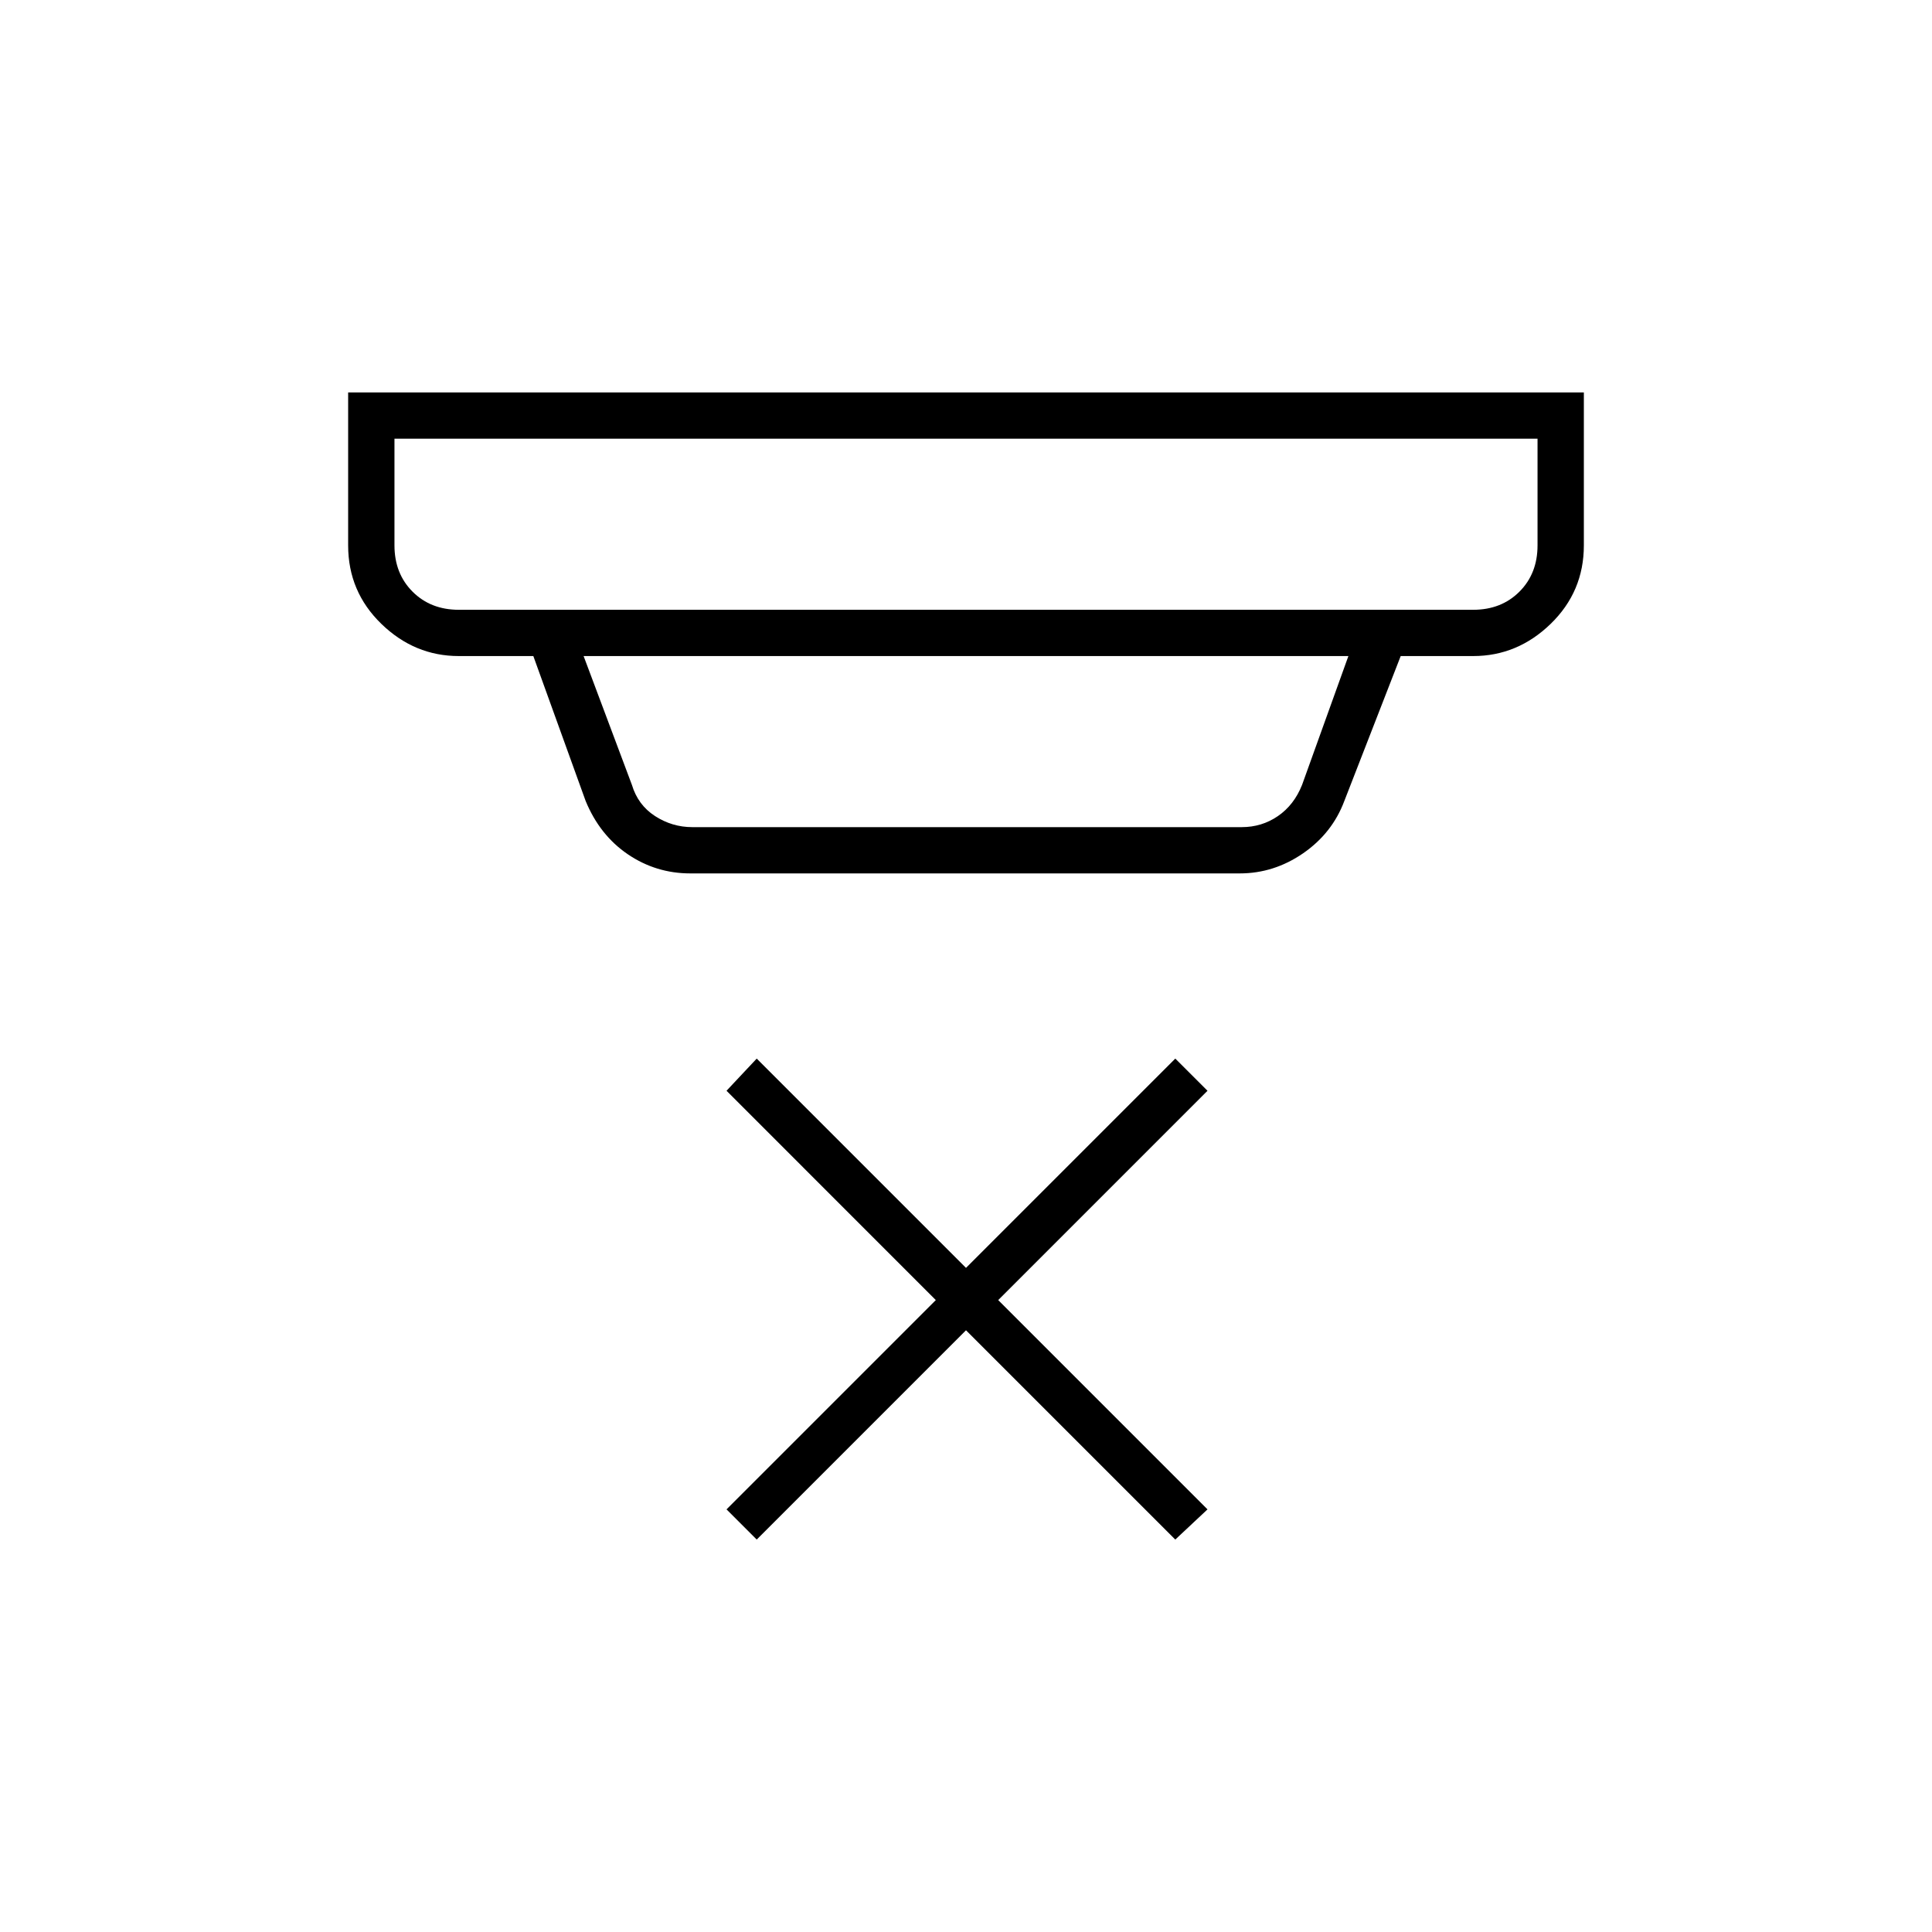 <svg xmlns="http://www.w3.org/2000/svg" height="40" width="40"><path d="m15.667 31.875-.625-.625 4.333-4.333-4.333-4.334.625-.666L20 26.25l4.333-4.333.667.666-4.333 4.334L25 31.25l-.667.625L20 27.542ZM9.5 12.625h21q.583 0 .958-.375t.375-.958V9.083H8.167v2.209q0 .583.375.958t.958.375Zm4.833 4.5h11.375q.417 0 .75-.229.334-.229.5-.646l.959-2.667H12.083l1 2.667q.125.417.479.646.355.229.771.229Zm-.041.958q-.709 0-1.292-.395-.583-.396-.875-1.105l-1.083-3H9.5q-.917 0-1.604-.666-.688-.667-.688-1.625V8.125h25.584v3.167q0 .958-.688 1.625-.687.666-1.604.666H29l-1.167 3q-.25.667-.854 1.084-.604.416-1.312.416Zm-6.125-5.458V9.083v3.542Z"/></svg>